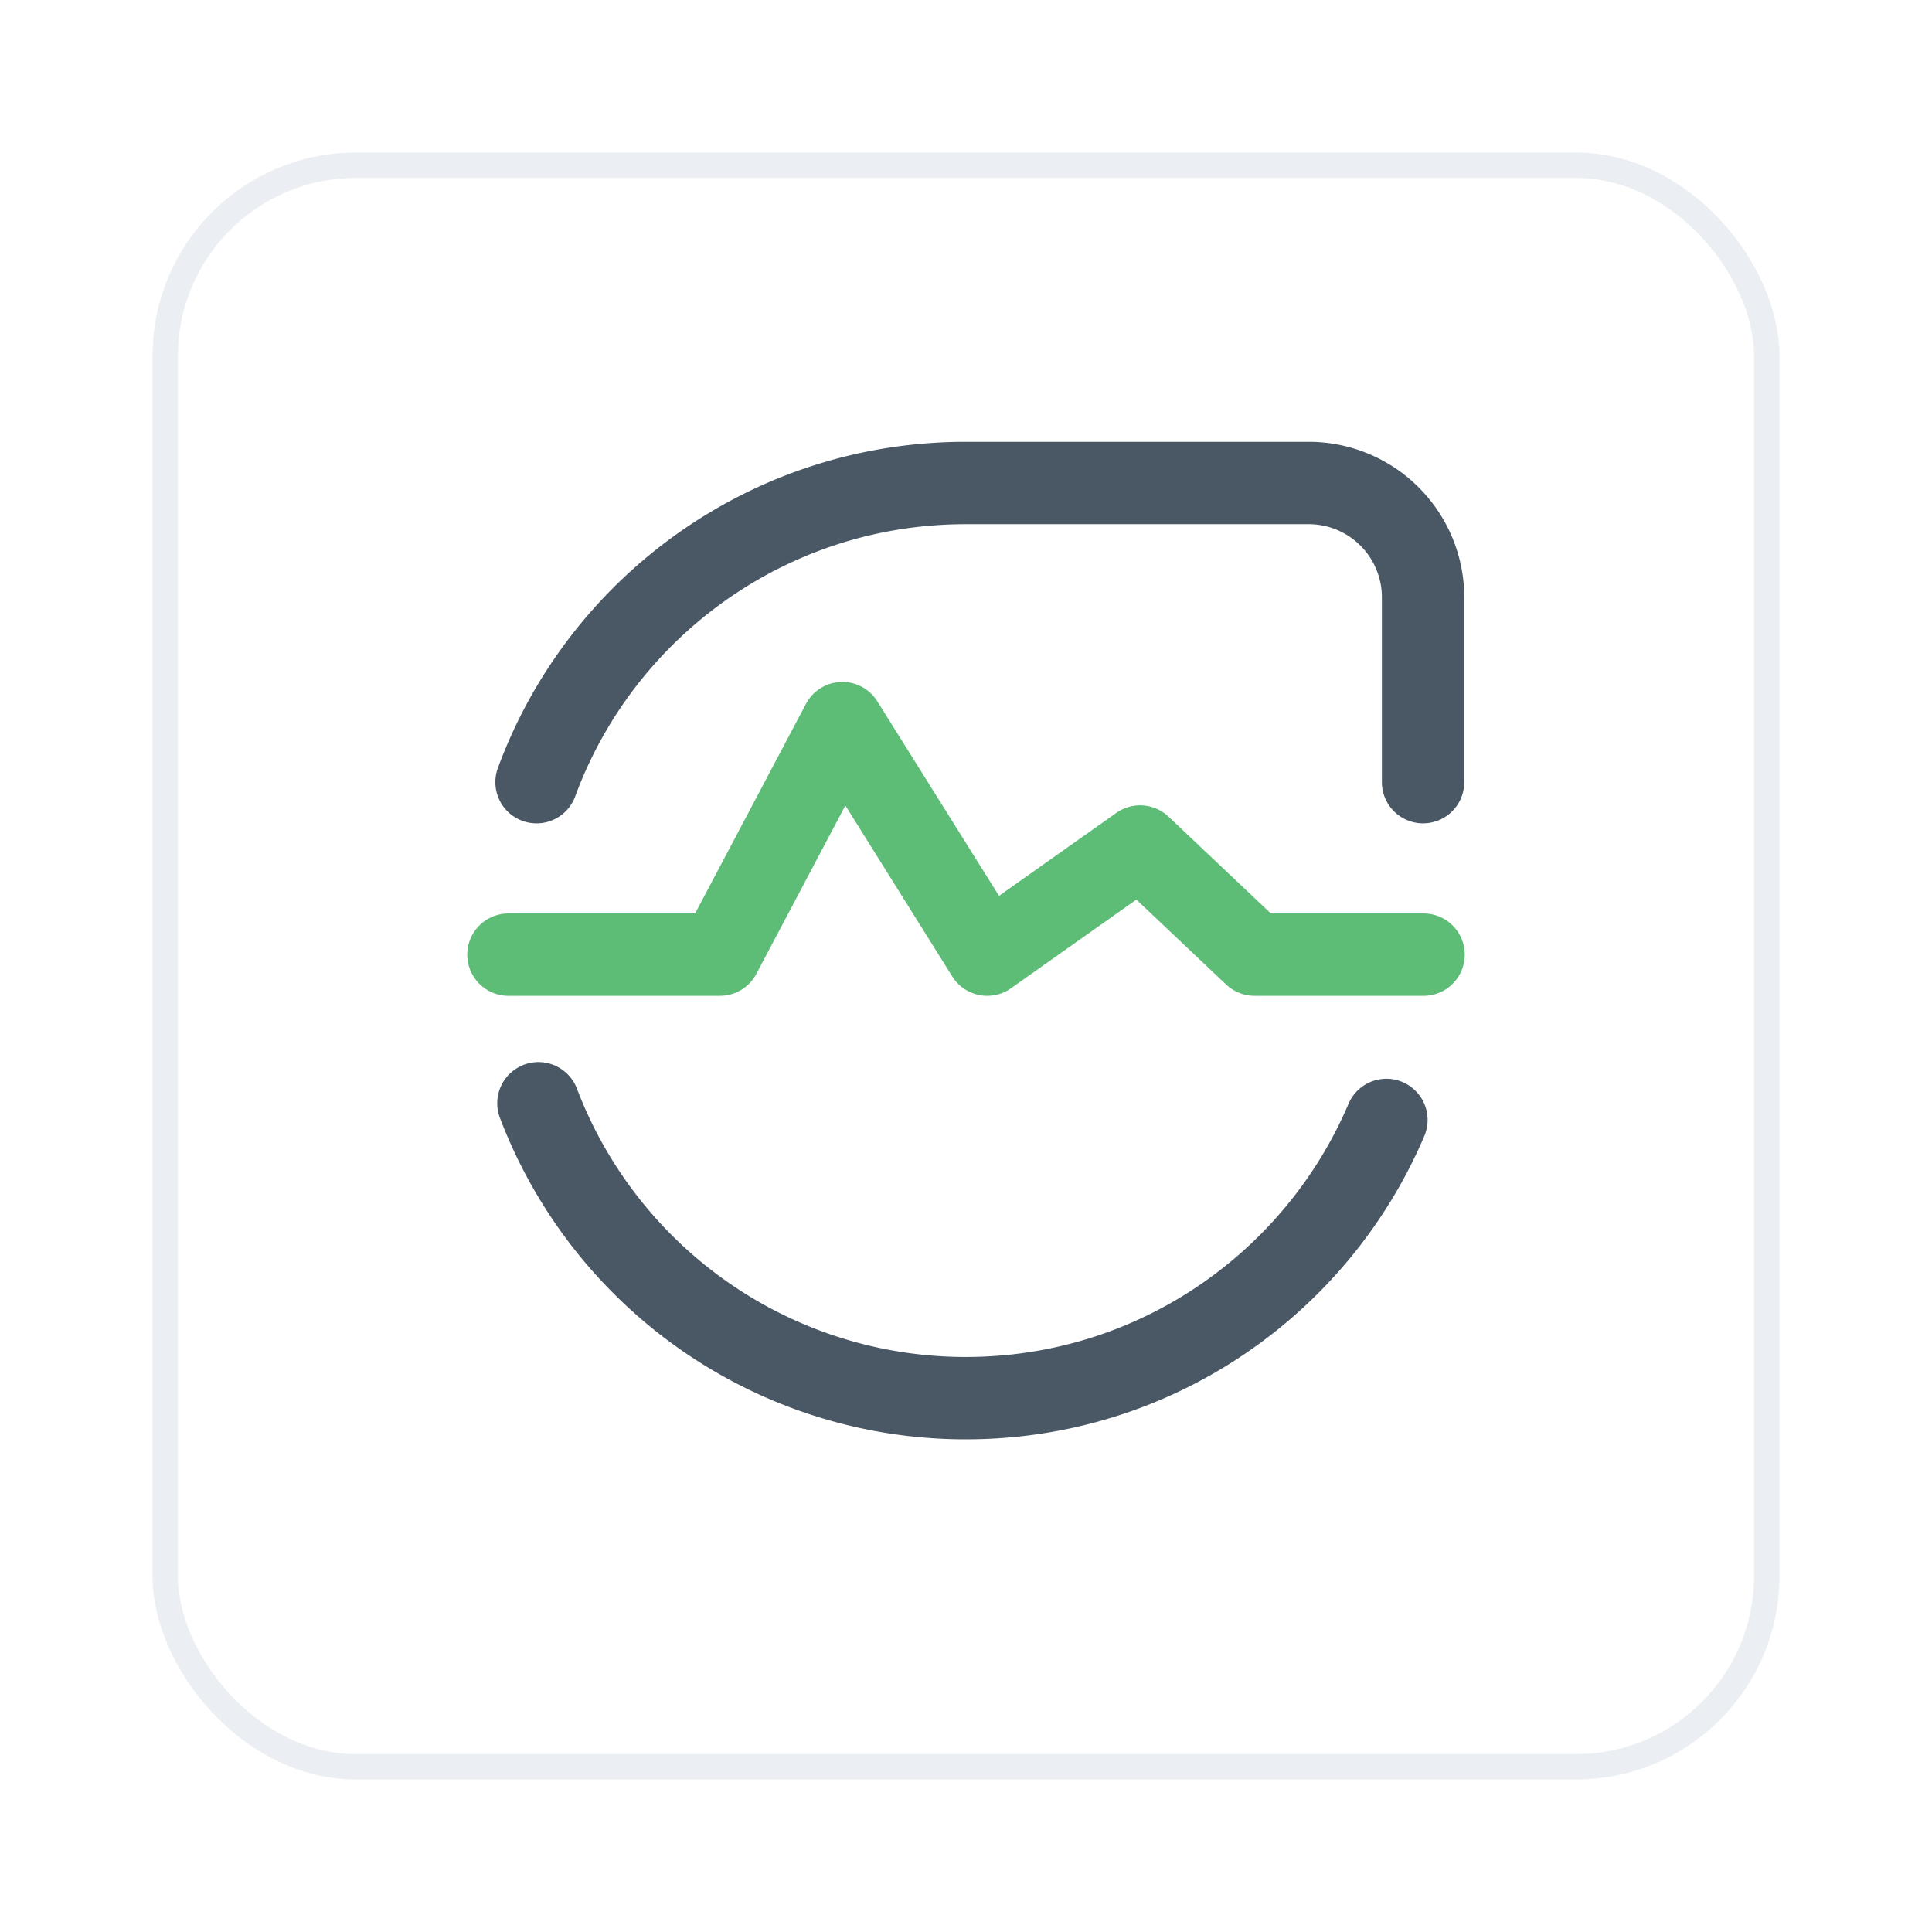 <svg xmlns="http://www.w3.org/2000/svg" width="76" height="76" fill="none" viewBox="0 0 76 76"><g filter="url(#filter0_d_2141_17340)"><rect width="64" height="64" x="6" y="5" fill="#fff" rx="8"/><rect width="63" height="63" x="6.5" y="5.5" stroke="#EBEFF3" rx="7.5"/></g><path stroke="#5DBD77" stroke-linecap="round" stroke-linejoin="round" stroke-width="3.24" d="M20 37.553h8.32l4.817-9.108 5.697 9.108 6.016-4.254 4.497 4.254H56"/><path stroke="#4A5866" stroke-linecap="round" stroke-linejoin="round" stroke-width="3.24" d="M21.18 43.4a18.035 18.035 0 006.147 8.096A17.95 17.95 0 0037.991 55c7.44 0 13.811-4.516 16.547-10.944M21.106 30.769C23.636 23.89 30.25 19 37.99 19h13.493a4.499 4.499 0 014.497 4.498v7.27"/><defs><filter id="filter0_d_2141_17340" width="76" height="76" x="0" y="0" color-interpolation-filters="sRGB" filterUnits="userSpaceOnUse"><feFlood flood-opacity="0" result="BackgroundImageFix"/><feColorMatrix in="SourceAlpha" result="hardAlpha" values="0 0 0 0 0 0 0 0 0 0 0 0 0 0 0 0 0 0 127 0"/><feOffset dy="1"/><feGaussianBlur stdDeviation="3"/><feColorMatrix values="0 0 0 0 0.086 0 0 0 0 0.114 0 0 0 0 0.145 0 0 0 0.05 0"/><feBlend in2="BackgroundImageFix" result="effect1_dropShadow_2141_17340"/><feBlend in="SourceGraphic" in2="effect1_dropShadow_2141_17340" result="shape"/></filter></defs></svg>